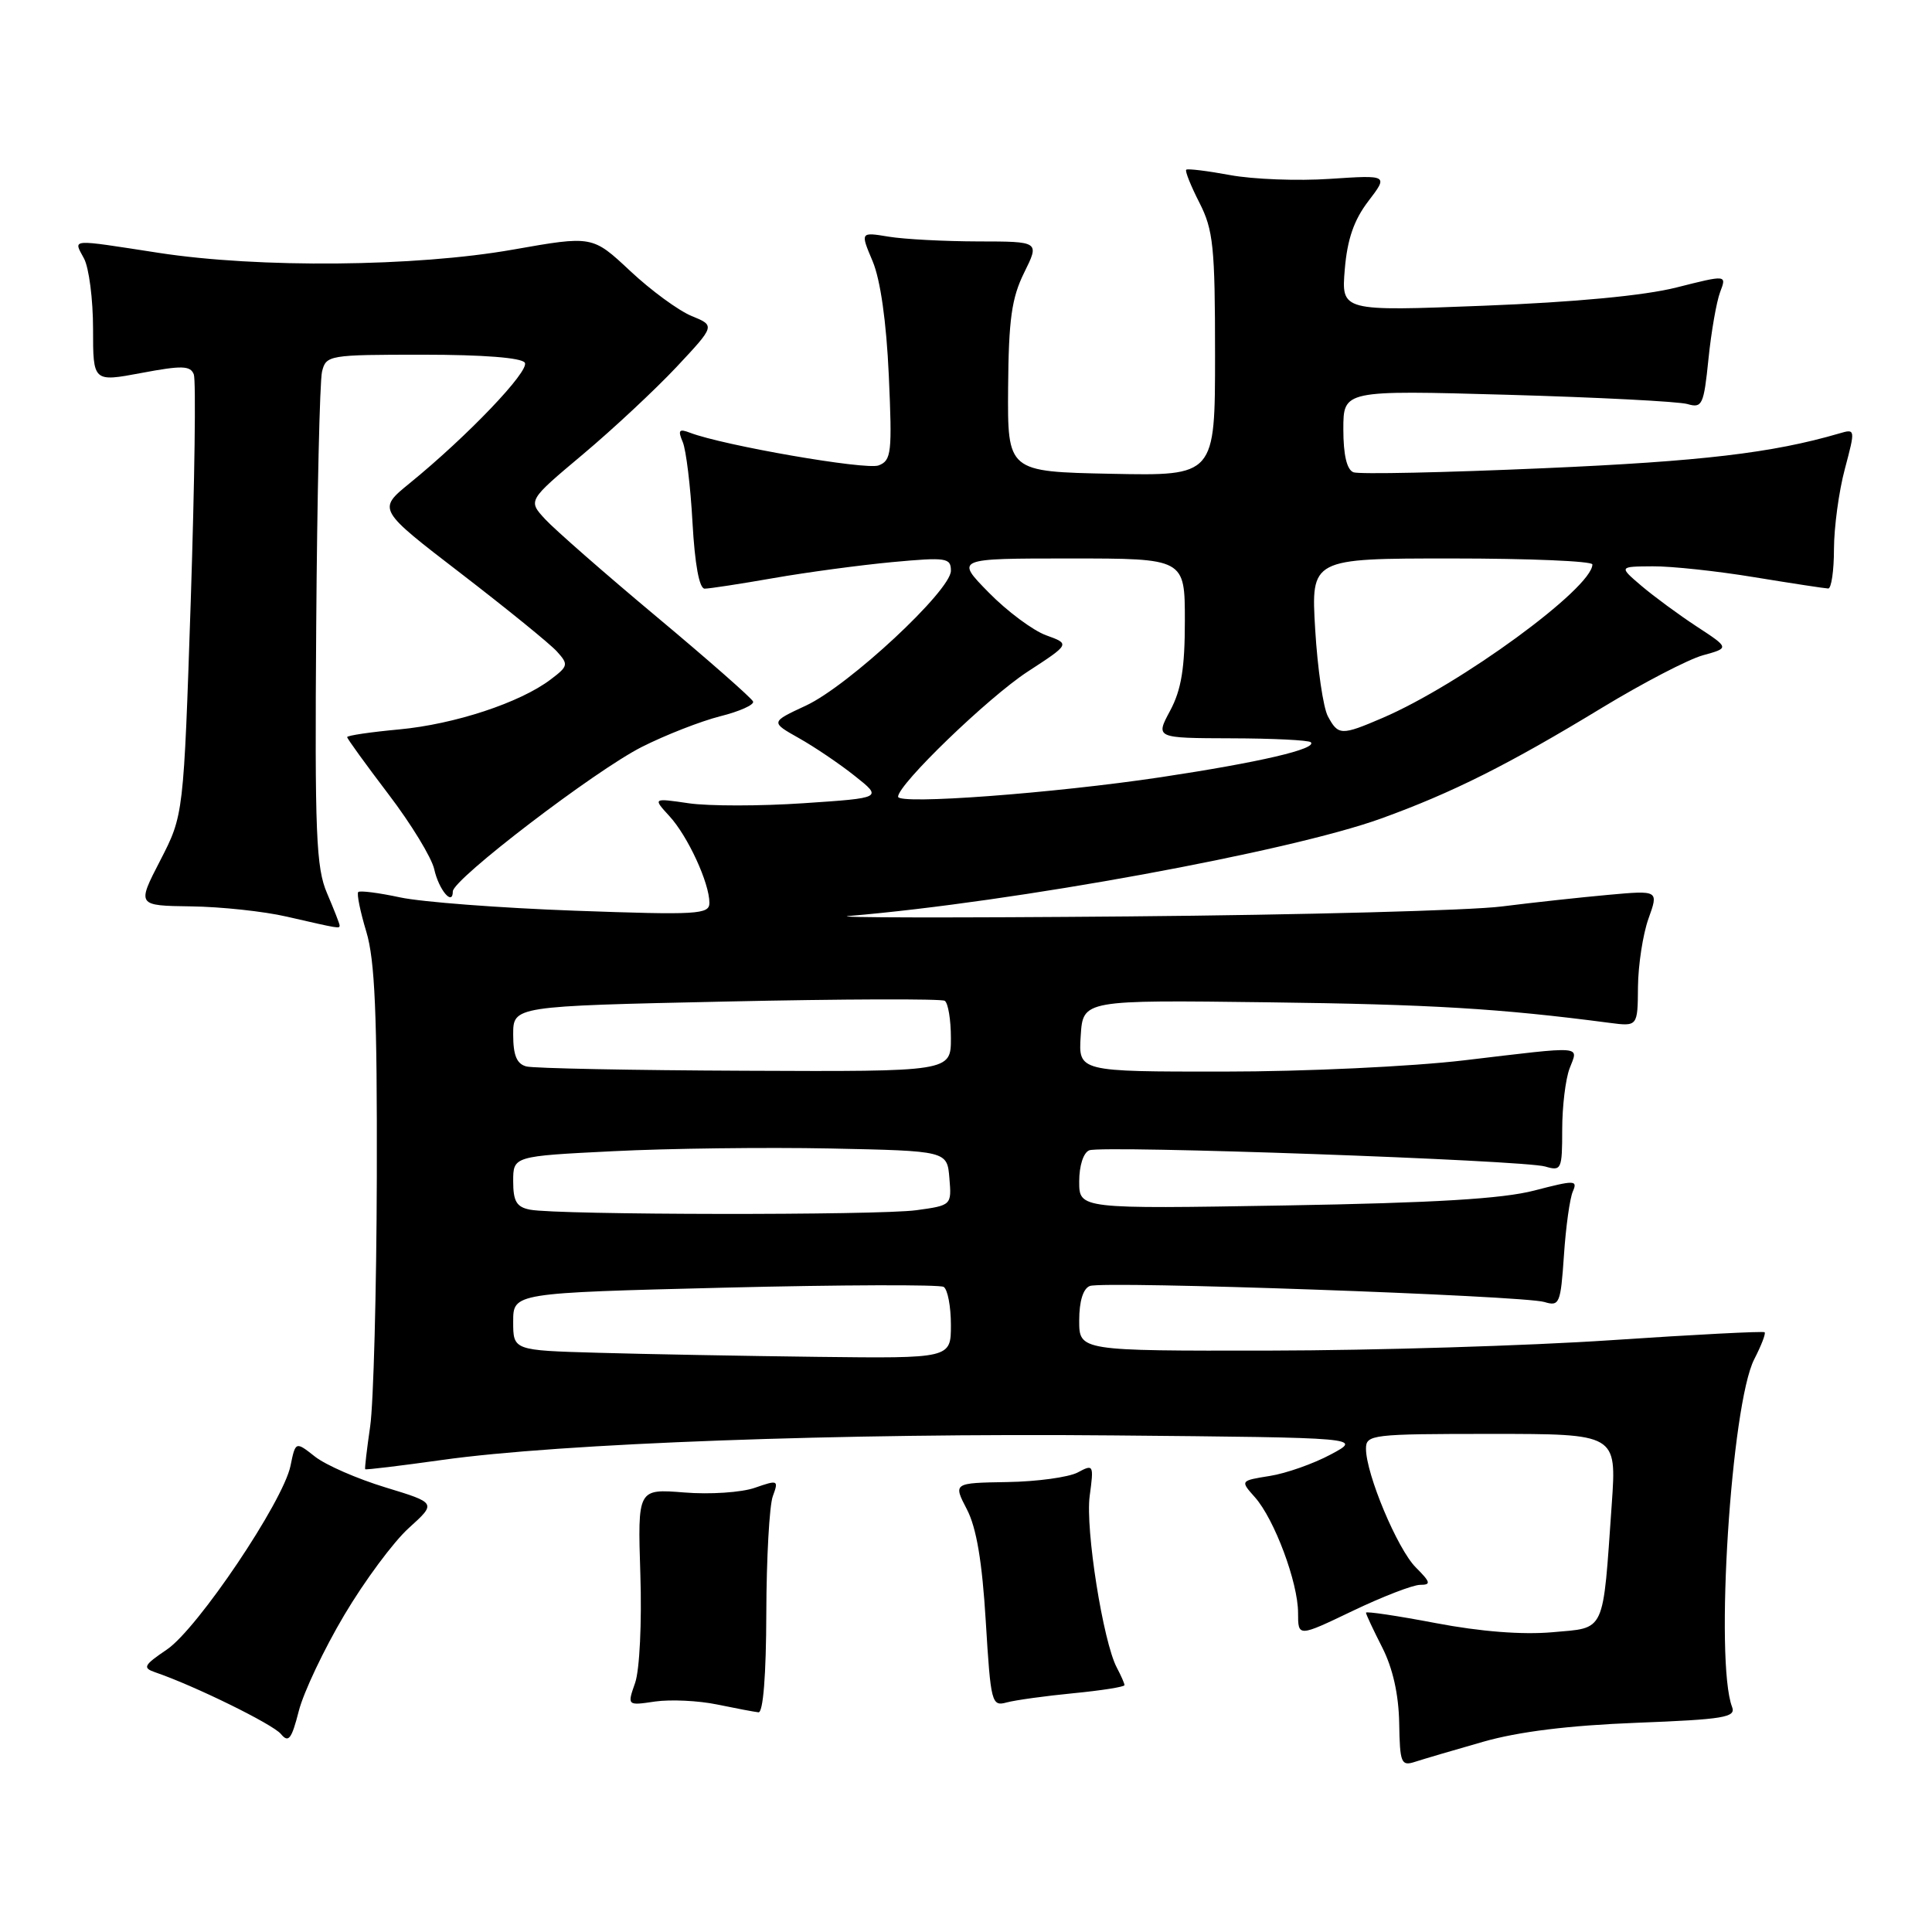 <?xml version="1.0" encoding="UTF-8" standalone="no"?>
<!DOCTYPE svg PUBLIC "-//W3C//DTD SVG 1.1//EN" "http://www.w3.org/Graphics/SVG/1.1/DTD/svg11.dtd" >
<svg xmlns="http://www.w3.org/2000/svg" xmlns:xlink="http://www.w3.org/1999/xlink" version="1.1" viewBox="0 0 256 256">
 <g >
 <path fill="currentColor"
d=" M 196.50 230.80 C 201.21 229.45 207.86 228.63 216.81 228.28 C 228.43 227.83 230.05 227.56 229.51 226.18 C 227.20 220.16 229.38 186.04 232.45 180.10 C 233.38 178.29 234.00 176.69 233.82 176.53 C 233.65 176.37 224.50 176.84 213.50 177.58 C 202.50 178.32 182.14 178.94 168.25 178.96 C 143.00 179.00 143.00 179.00 143.00 174.97 C 143.00 172.42 143.52 170.74 144.41 170.40 C 146.22 169.70 201.80 171.67 204.63 172.52 C 206.64 173.13 206.79 172.76 207.23 166.34 C 207.48 162.58 208.01 158.77 208.41 157.87 C 209.07 156.36 208.66 156.36 203.31 157.75 C 199.08 158.85 190.11 159.39 170.25 159.73 C 143.00 160.19 143.00 160.19 143.00 156.56 C 143.00 154.45 143.56 152.72 144.34 152.42 C 146.13 151.74 201.87 153.72 204.75 154.57 C 206.89 155.20 207.00 154.97 207.00 149.68 C 207.00 146.63 207.44 142.98 207.98 141.57 C 209.14 138.50 210.20 138.58 194.00 140.50 C 187.06 141.32 172.91 141.99 162.20 141.99 C 142.89 142.00 142.89 142.00 143.20 137.25 C 143.50 132.50 143.50 132.50 168.00 132.81 C 189.57 133.08 198.76 133.63 213.25 135.53 C 217.00 136.02 217.00 136.02 217.04 130.76 C 217.07 127.87 217.69 123.81 218.43 121.73 C 219.78 117.97 219.78 117.97 213.14 118.57 C 209.49 118.90 203.12 119.59 199.00 120.11 C 194.88 120.64 172.60 121.23 149.50 121.43 C 126.40 121.63 109.75 121.60 112.50 121.37 C 134.33 119.54 170.86 112.85 183.00 108.46 C 192.43 105.05 199.86 101.33 212.31 93.76 C 217.70 90.49 223.70 87.37 225.64 86.83 C 229.17 85.86 229.17 85.86 224.83 83.02 C 222.45 81.46 219.15 79.03 217.50 77.63 C 214.50 75.07 214.50 75.07 219.00 75.04 C 221.47 75.02 227.55 75.67 232.50 76.49 C 237.45 77.30 241.84 77.97 242.25 77.98 C 242.66 77.99 243.01 75.64 243.01 72.75 C 243.02 69.86 243.66 65.09 244.45 62.15 C 245.86 56.83 245.86 56.80 243.69 57.44 C 234.82 60.03 225.45 61.13 204.59 62.04 C 191.43 62.62 180.07 62.86 179.34 62.58 C 178.46 62.24 178.00 60.28 178.00 56.88 C 178.00 51.70 178.00 51.70 199.75 52.31 C 211.71 52.65 222.45 53.20 223.60 53.54 C 225.55 54.11 225.76 53.66 226.38 47.57 C 226.75 43.94 227.45 39.95 227.93 38.69 C 228.80 36.41 228.80 36.41 222.15 38.09 C 217.90 39.17 208.69 40.04 196.62 40.51 C 177.73 41.25 177.73 41.25 178.19 35.70 C 178.52 31.72 179.40 29.16 181.30 26.67 C 183.96 23.19 183.96 23.19 176.23 23.70 C 171.98 23.99 166.03 23.76 163.00 23.20 C 159.97 22.64 157.36 22.32 157.18 22.49 C 157.00 22.66 157.79 24.63 158.93 26.86 C 160.77 30.47 161.00 32.71 161.00 46.99 C 161.00 63.06 161.00 63.06 147.25 62.78 C 133.50 62.50 133.50 62.50 133.58 51.37 C 133.65 42.30 134.05 39.48 135.71 36.12 C 137.75 32.00 137.75 32.00 129.62 31.99 C 125.16 31.98 119.81 31.70 117.75 31.36 C 113.99 30.74 113.99 30.74 115.63 34.62 C 116.66 37.07 117.45 42.63 117.77 49.73 C 118.23 60.01 118.12 61.02 116.42 61.67 C 114.75 62.31 95.85 59.03 91.43 57.34 C 89.97 56.78 89.80 57.00 90.47 58.58 C 90.91 59.63 91.50 64.44 91.76 69.25 C 92.07 74.79 92.66 78.00 93.37 78.00 C 93.99 78.00 98.10 77.37 102.50 76.60 C 106.90 75.83 113.99 74.88 118.25 74.48 C 125.41 73.82 126.00 73.91 126.00 75.63 C 126.00 78.25 112.46 90.85 106.80 93.49 C 102.09 95.68 102.09 95.68 105.85 97.80 C 107.92 98.96 111.26 101.22 113.27 102.82 C 116.94 105.73 116.94 105.73 106.49 106.43 C 100.75 106.82 93.90 106.82 91.28 106.44 C 86.50 105.74 86.50 105.74 88.70 108.14 C 91.13 110.78 94.00 116.99 94.00 119.63 C 94.00 121.17 92.49 121.26 76.09 120.67 C 66.24 120.31 55.86 119.52 53.02 118.91 C 50.18 118.30 47.68 117.98 47.47 118.20 C 47.25 118.42 47.73 120.78 48.54 123.46 C 49.68 127.25 49.98 134.41 49.93 155.91 C 49.89 171.08 49.49 185.97 49.05 189.00 C 48.61 192.03 48.31 194.58 48.39 194.68 C 48.47 194.78 53.03 194.23 58.52 193.46 C 74.22 191.24 111.53 189.87 147.50 190.20 C 180.50 190.50 180.50 190.50 176.34 192.72 C 174.05 193.95 170.42 195.23 168.26 195.57 C 164.33 196.20 164.33 196.20 166.28 198.39 C 168.86 201.29 172.00 209.69 172.00 213.71 C 172.00 216.92 172.00 216.92 179.22 213.46 C 183.19 211.56 187.22 210.00 188.18 210.00 C 189.65 210.00 189.57 209.66 187.60 207.69 C 185.17 205.26 181.00 195.32 181.00 191.96 C 181.00 190.09 181.77 190.00 197.61 190.00 C 214.21 190.00 214.21 190.00 213.57 199.25 C 212.35 216.65 212.82 215.64 205.69 216.28 C 201.72 216.63 196.18 216.20 190.25 215.07 C 185.16 214.10 181.00 213.48 181.00 213.69 C 181.00 213.91 181.97 215.97 183.15 218.29 C 184.55 221.04 185.33 224.51 185.40 228.30 C 185.49 233.63 185.66 234.05 187.50 233.45 C 188.60 233.09 192.65 231.90 196.50 230.80 Z  M 45.62 214.00 C 48.30 209.48 52.15 204.29 54.17 202.47 C 57.84 199.15 57.84 199.15 51.08 197.09 C 47.36 195.96 43.16 194.13 41.74 193.01 C 39.16 190.98 39.16 190.98 38.49 194.24 C 37.51 198.98 26.20 215.79 22.13 218.56 C 19.03 220.66 18.86 221.00 20.57 221.59 C 25.73 223.35 36.14 228.46 37.22 229.76 C 38.23 230.98 38.63 230.47 39.59 226.72 C 40.22 224.24 42.94 218.51 45.62 214.00 Z  M 101.54 213.75 C 101.56 206.46 101.95 199.49 102.40 198.26 C 103.19 196.11 103.10 196.07 100.02 197.14 C 98.26 197.76 94.04 198.04 90.66 197.76 C 84.49 197.27 84.49 197.27 84.85 208.61 C 85.06 215.01 84.75 221.27 84.16 222.98 C 83.10 226.01 83.10 226.01 86.80 225.46 C 88.84 225.17 92.53 225.34 95.00 225.85 C 97.47 226.36 99.95 226.83 100.50 226.89 C 101.12 226.96 101.52 221.97 101.54 213.75 Z  M 142.25 224.36 C 145.96 224.00 149.00 223.52 149.00 223.29 C 149.00 223.06 148.54 222.02 147.99 220.98 C 146.17 217.57 143.80 202.60 144.39 198.22 C 144.95 194.08 144.90 193.98 142.80 195.11 C 141.61 195.74 137.41 196.32 133.47 196.38 C 126.30 196.50 126.30 196.50 128.12 200.00 C 129.39 202.44 130.14 206.92 130.62 214.83 C 131.28 225.69 131.40 226.13 133.40 225.58 C 134.56 225.27 138.54 224.72 142.25 224.36 Z  M 45.00 122.62 C 45.00 122.41 44.25 120.50 43.34 118.37 C 41.88 114.99 41.70 110.50 41.90 83.00 C 42.02 65.67 42.37 50.49 42.67 49.25 C 43.20 47.06 43.57 47.00 56.05 47.00 C 64.03 47.00 69.13 47.40 69.54 48.06 C 70.21 49.14 61.93 57.81 54.26 64.05 C 50.03 67.50 50.03 67.50 61.08 75.99 C 67.16 80.67 72.88 85.31 73.79 86.32 C 75.35 88.04 75.30 88.27 72.97 90.03 C 68.91 93.11 60.26 95.96 52.91 96.65 C 49.11 97.00 46.00 97.46 46.00 97.67 C 46.00 97.88 48.46 101.27 51.46 105.22 C 54.47 109.16 57.20 113.65 57.54 115.18 C 58.14 117.90 60.00 120.12 60.00 118.12 C 60.00 116.51 78.84 102.11 85.05 98.97 C 88.20 97.38 92.87 95.56 95.43 94.91 C 97.99 94.27 99.95 93.39 99.79 92.96 C 99.63 92.53 93.88 87.47 87.00 81.72 C 80.12 75.97 73.48 70.15 72.23 68.79 C 69.95 66.32 69.95 66.32 77.23 60.21 C 81.23 56.85 86.81 51.64 89.64 48.63 C 94.77 43.15 94.77 43.15 91.64 41.87 C 89.91 41.16 86.25 38.48 83.50 35.90 C 78.50 31.22 78.50 31.22 68.00 33.07 C 55.07 35.36 34.27 35.55 21.00 33.50 C 9.04 31.66 9.72 31.60 11.13 34.25 C 11.79 35.48 12.33 39.67 12.33 43.56 C 12.33 50.62 12.33 50.62 18.74 49.42 C 24.10 48.41 25.23 48.44 25.68 49.61 C 25.98 50.38 25.79 63.83 25.28 79.50 C 24.33 108.00 24.33 108.00 21.24 114.00 C 18.14 120.00 18.14 120.00 25.32 120.10 C 29.27 120.15 34.98 120.76 38.00 121.46 C 45.02 123.07 45.00 123.07 45.00 122.62 Z  M 79.25 179.25 C 68.00 178.93 68.00 178.93 68.00 175.13 C 68.00 171.32 68.00 171.32 96.04 170.62 C 111.46 170.24 124.51 170.20 125.04 170.52 C 125.57 170.85 126.00 173.12 126.00 175.56 C 126.00 180.00 126.00 180.00 108.25 179.79 C 98.49 179.67 85.44 179.43 79.25 179.25 Z  M 70.25 160.29 C 68.45 159.95 68.00 159.19 68.00 156.53 C 68.00 153.20 68.00 153.20 81.25 152.54 C 88.54 152.17 101.47 152.01 110.00 152.18 C 125.50 152.50 125.50 152.50 125.80 156.11 C 126.10 159.70 126.09 159.72 121.41 160.36 C 116.32 161.05 73.93 161.00 70.25 160.29 Z  M 69.75 141.31 C 68.47 140.98 68.00 139.83 68.00 137.09 C 68.00 133.32 68.00 133.32 96.18 132.71 C 111.67 132.37 124.72 132.33 125.18 132.61 C 125.63 132.89 126.00 135.12 126.00 137.56 C 126.00 142.00 126.00 142.00 98.75 141.88 C 83.76 141.82 70.71 141.56 69.75 141.31 Z  M 119.00 105.57 C 119.00 103.93 130.92 92.43 136.15 89.01 C 141.80 85.33 141.80 85.33 138.62 84.18 C 136.88 83.55 133.45 81.00 131.02 78.52 C 126.58 74.00 126.58 74.00 141.79 74.00 C 157.00 74.00 157.00 74.00 157.00 82.26 C 157.00 88.55 156.53 91.40 155.05 94.17 C 153.10 97.80 153.10 97.80 163.14 97.83 C 168.67 97.84 173.41 98.08 173.69 98.35 C 174.56 99.23 166.91 101.01 153.84 102.98 C 139.57 105.12 119.00 106.65 119.00 105.57 Z  M 175.95 94.91 C 175.33 93.75 174.58 88.58 174.27 83.41 C 173.71 74.00 173.71 74.00 192.35 74.00 C 202.61 74.00 211.00 74.35 211.00 74.79 C 211.00 77.91 193.47 90.73 183.17 95.14 C 177.72 97.48 177.32 97.46 175.95 94.91 Z "/>
</g>
</svg>